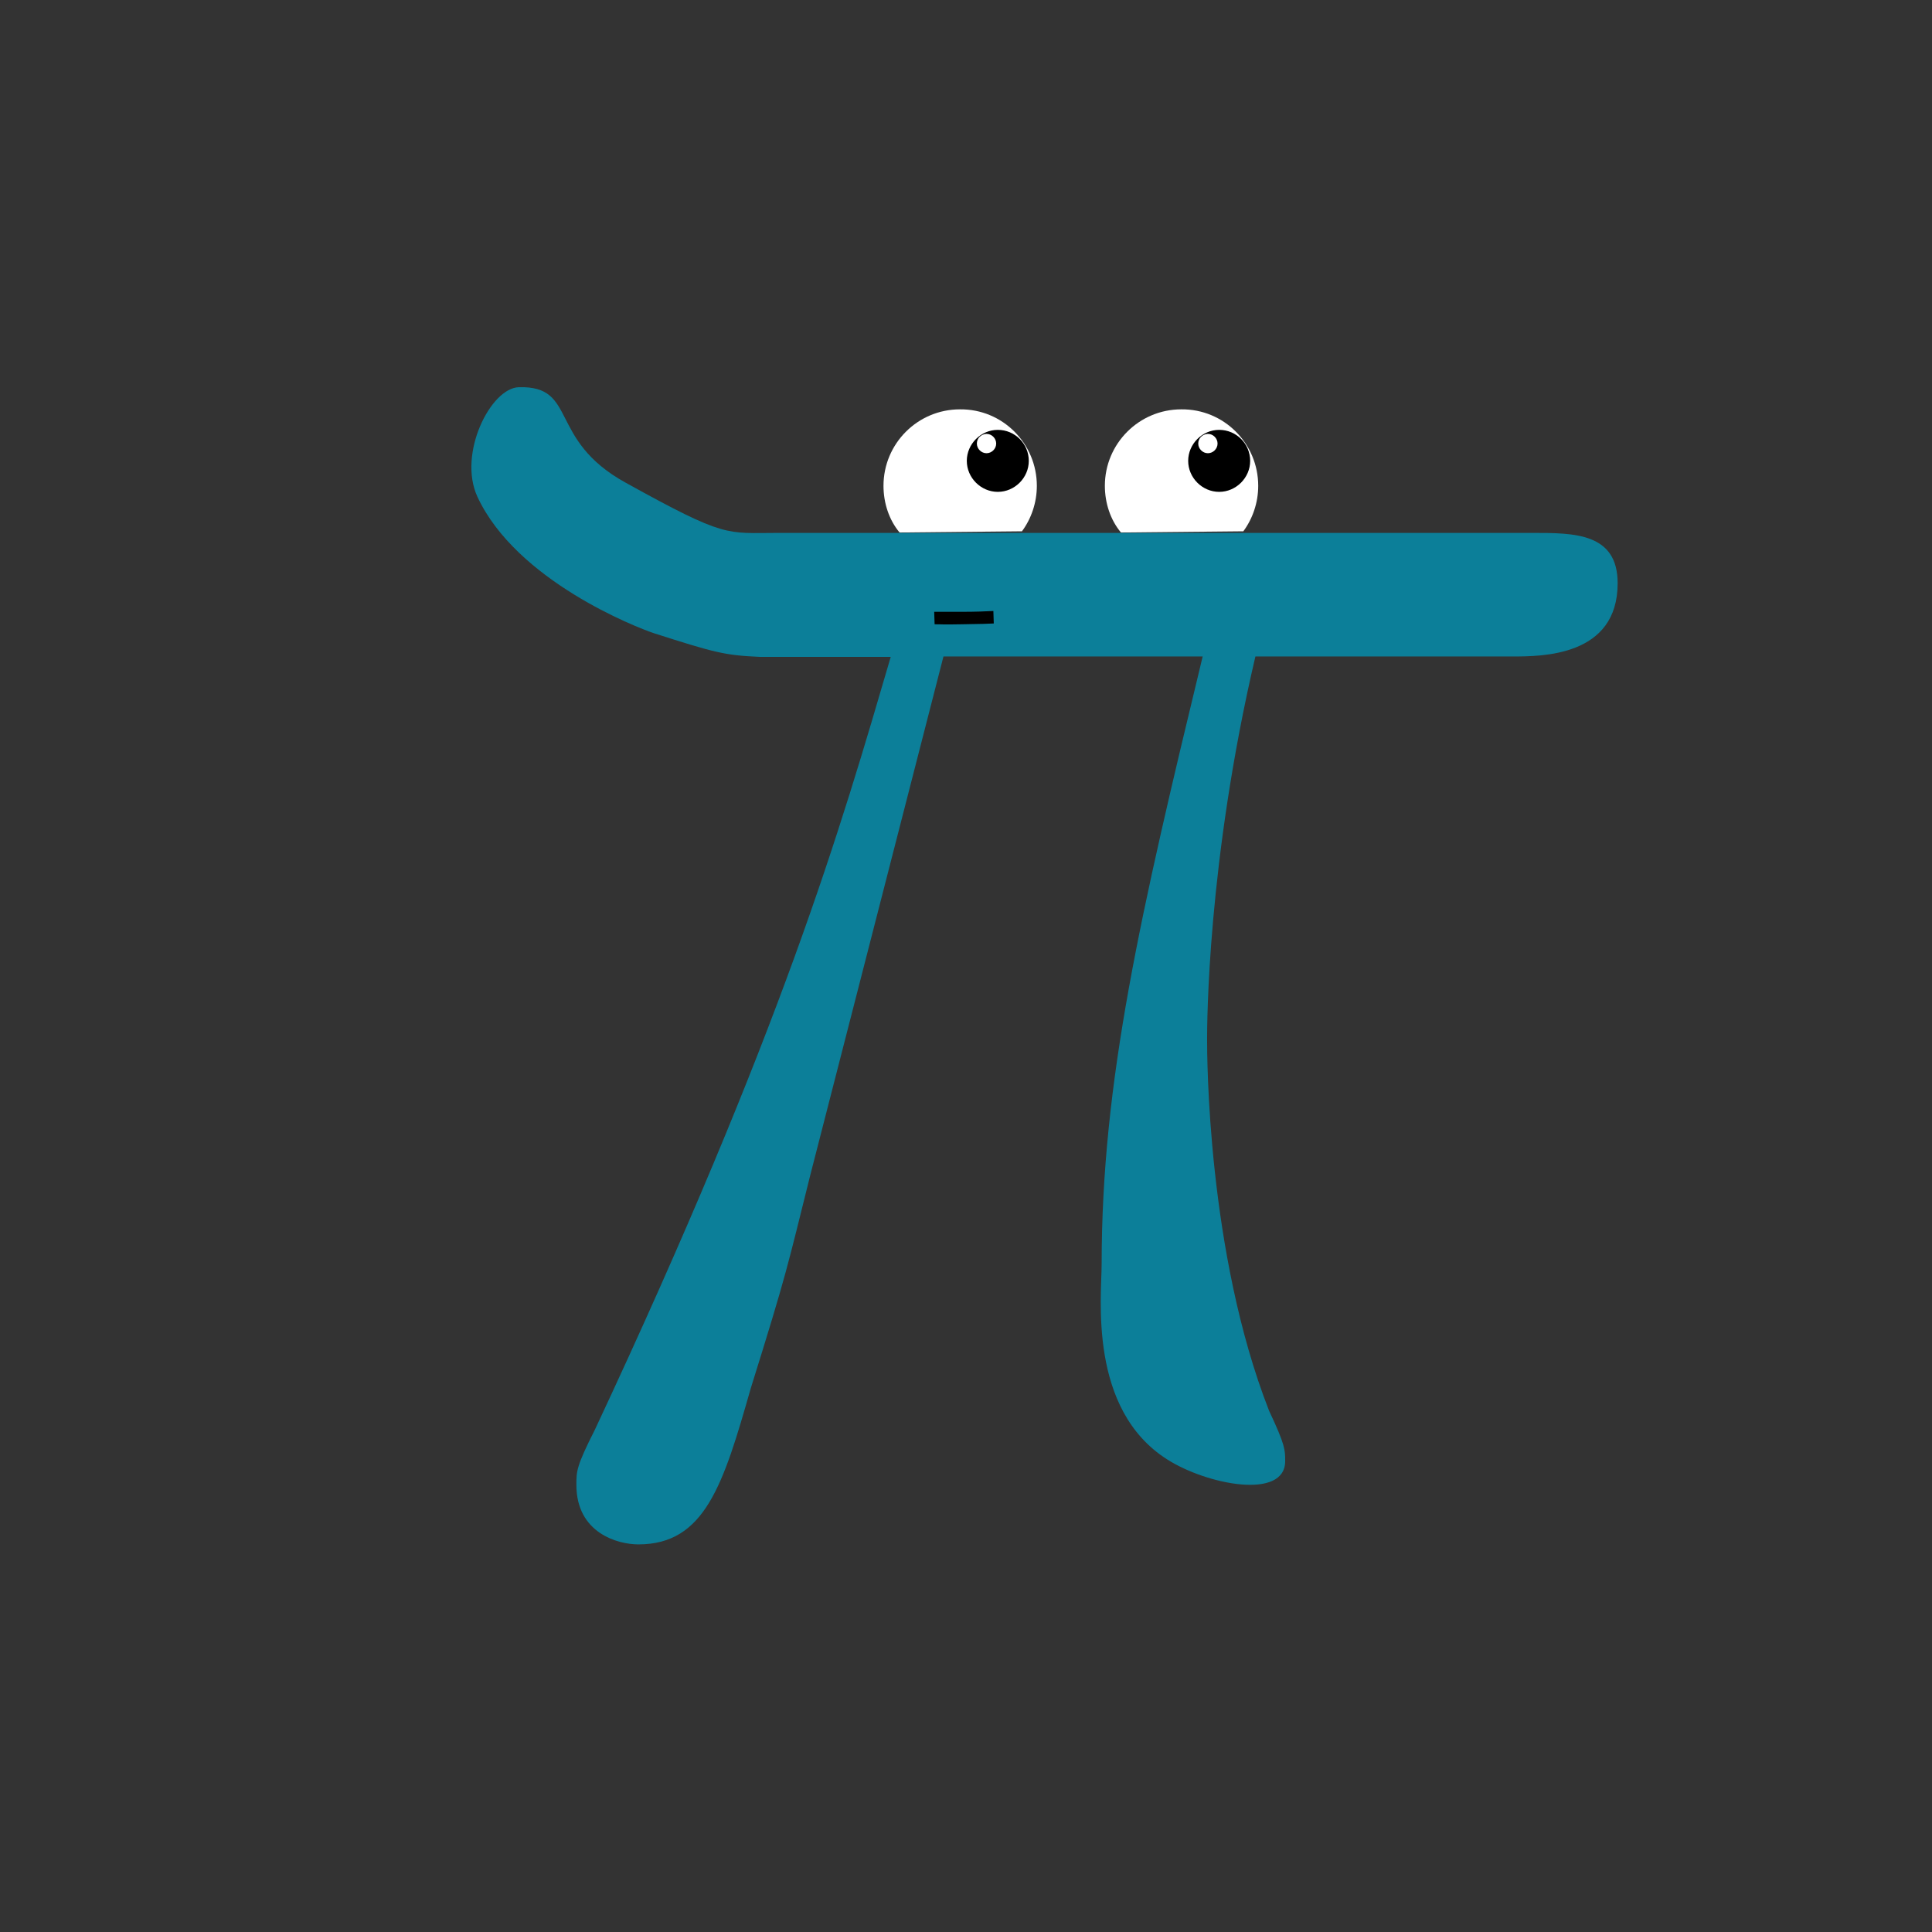 <?xml version="1.0" encoding="utf-8"?>
<!-- Generator: Adobe Illustrator 19.1.0, SVG Export Plug-In . SVG Version: 6.00 Build 0)  -->
<svg version="1.1" id="Layer_1" xmlns="http://www.w3.org/2000/svg" xmlns:xlink="http://www.w3.org/1999/xlink" x="0px" y="0px"
	 viewBox="0 0 480 480" style="enable-background:new 0 0 480 480;" xml:space="preserve">
<rect x="0" y="0" width="480" height="480" fill="#333333" stroke="none"/>
<style type="text/css">
	.st0{fill:#FFFFFF;}
	.st1{fill:#0C7F99;}
</style>
<path class="st0" d="M257.6,120.7c0,4.2-1.4,8.2-3.7,11.3l-30.4,0.3c-2.6-3.1-4-7.3-4-11.6c0-10.5,8.5-19,19-19
	C249.1,101.6,257.6,110.2,257.6,120.7z"/>
<path class="st0" d="M312.6,120.7c0,4.2-1.4,8.2-3.7,11.3l-30.4,0.3c-2.6-3.1-4-7.3-4-11.6c0-10.5,8.5-19,19-19
	C304.1,101.6,312.6,110.2,312.6,120.7z"/>
<path d="M245,107.8c-1.3,0.1-2.3,1.1-2.3,2.4c0,1.3,1.1,2.4,2.4,2.4c1.3,0,2.4-1.1,2.4-2.4c0-1.3-1.1-2.4-2.4-2.4
	C245.1,107.8,245,107.8,245,107.8l2.9-1c4.3,0,7.7,3.5,7.7,7.7s-3.5,7.7-7.7,7.7s-7.7-3.5-7.7-7.7s3.5-7.7,7.7-7.7"/>
<path d="M300,107.8c-1.3,0.1-2.3,1.1-2.3,2.4c0,1.3,1.1,2.4,2.4,2.4s2.4-1.1,2.4-2.4c0-1.3-1.1-2.4-2.4-2.4
	C300.1,107.8,300,107.8,300,107.8l2.9-1c4.3,0,7.7,3.5,7.7,7.7s-3.5,7.7-7.7,7.7s-7.7-3.5-7.7-7.7s3.5-7.7,7.7-7.7"/>
<path class="st1" d="M234.4,163.1h64.4c-15.4,63.8-25.1,105.4-25.1,151c0,8-3.4,36,16.3,48.5c9.9,6.3,29.3,10.1,29.3,0.4
	c0-2.8,0-4-4-12.5c-15.4-39.3-15.4-88.3-15.4-92.3c0-3.4,0-43.9,12-95.1h63.8c7.4,0,26.2,0,26.2-18.2c0-12.5-10.8-12.5-21.1-12.5
	H193.4c-13.1,0-12.9,1.4-38-12.5c-19.4-10.7-11.8-24.1-26.5-23.7c-7,0.2-15.2,16.5-10.3,27.2c9.7,20.9,39.6,32.5,43.8,33.9
	c15.3,4.9,17.6,5.5,26.4,5.9h32.5c-12.5,42.7-26.8,92.3-73.5,192c-4.6,9.1-4.6,10.3-4.6,13.7c0,12,10.3,14.8,15.4,14.8
	c16.5,0,21.1-14.8,27.9-38.7c9.1-29.1,9.1-30.2,14.8-53L234.4,163.1"/>
<path d="M232.2,155.1c2.8,0,1,0.1,6.8,0c5.2-0.1,6.2-0.1,7.9-0.2c0,0-0.1-3.1-0.1-3.1c-1.8,0.1-4.7,0.2-7.4,0.2c-1.9,0-4.3,0-7.3,0"
	/>
</svg>
